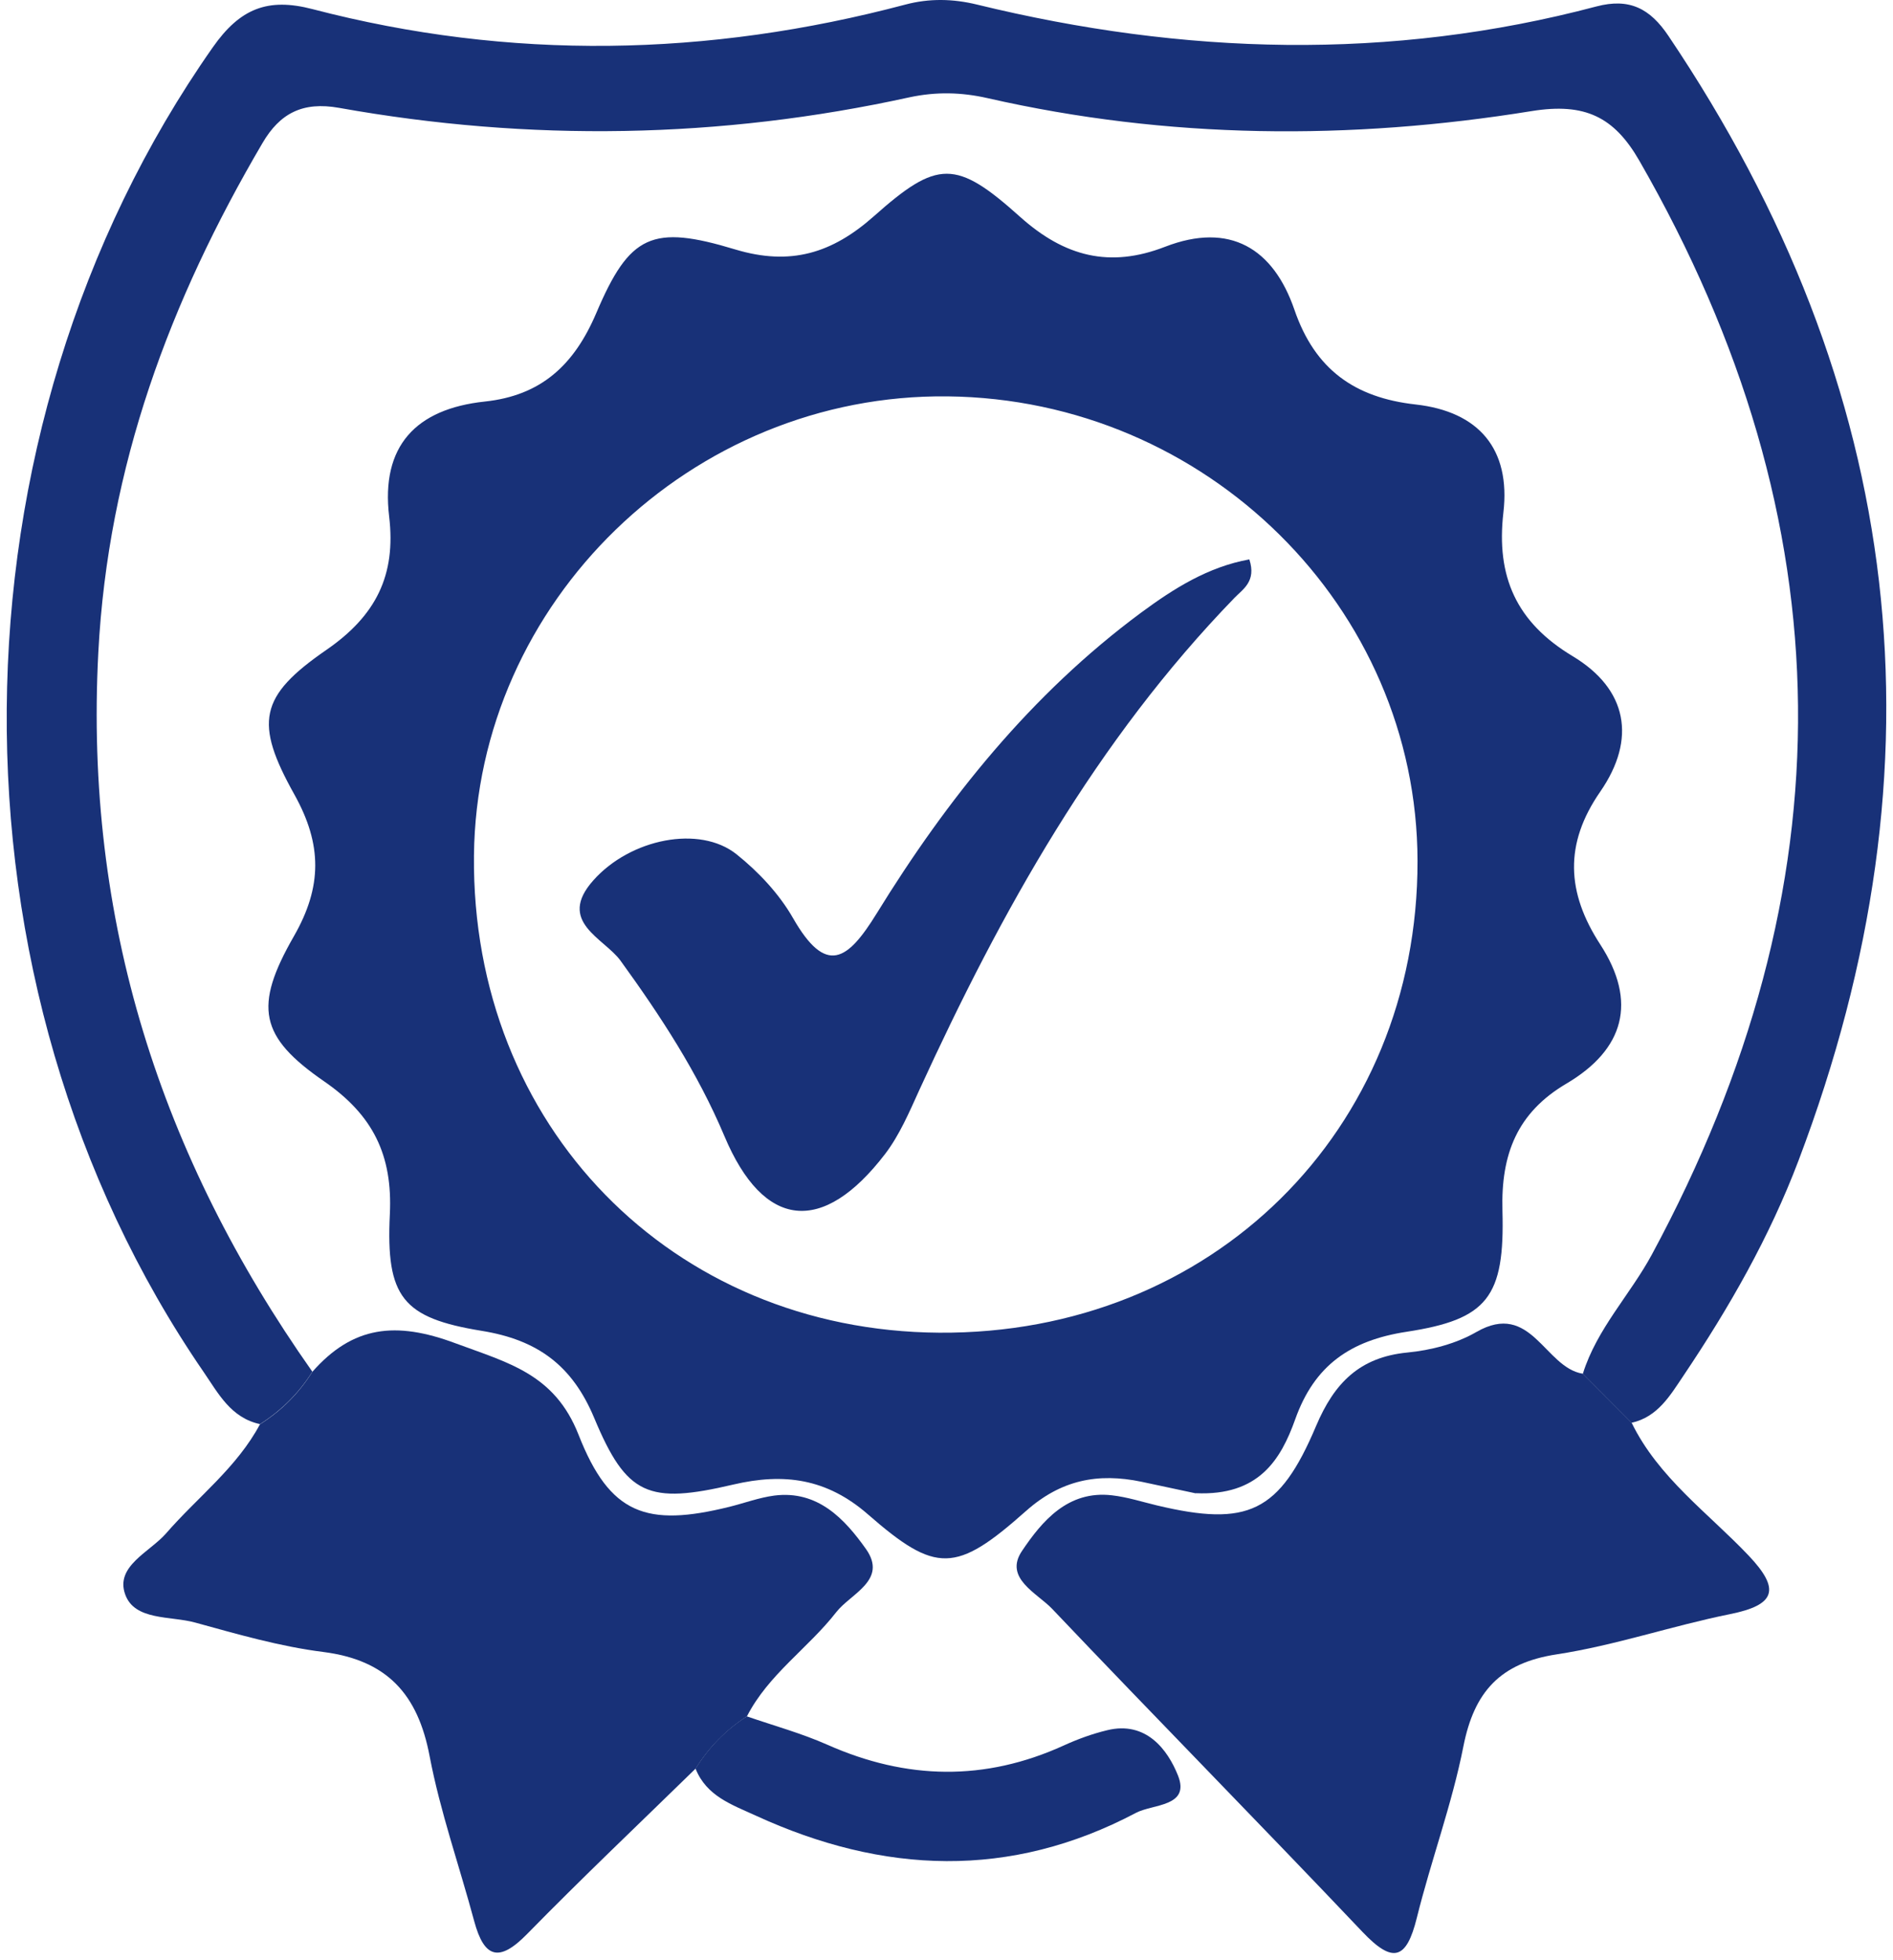 <svg width="141" height="146" viewBox="0 0 141 146" fill="none" xmlns="http://www.w3.org/2000/svg">
<g id="OheU7K.tif">
<g id="Group">
<path id="Vector" d="M89.057 111.252C88.225 111.074 86.619 110.727 85.022 110.39C81.79 109.716 79.034 110.241 76.407 112.581C71.202 117.211 69.715 117.241 64.659 112.829C61.585 110.142 58.393 109.716 54.625 110.598C48.29 112.085 46.674 111.421 44.265 105.651C42.629 101.725 40.042 99.821 35.878 99.147C29.989 98.186 28.739 96.639 29.037 90.472C29.255 86.051 27.778 83.066 24.139 80.558C19.331 77.237 18.875 75.006 21.889 69.752C24.01 66.054 24 62.911 21.928 59.193C18.934 53.829 19.301 51.876 24.298 48.426C28.016 45.868 29.503 42.844 28.987 38.492C28.353 33.218 30.99 30.462 36.106 29.916C40.299 29.47 42.758 27.21 44.414 23.323C46.902 17.464 48.578 16.711 54.764 18.584C58.879 19.824 61.982 18.872 65.095 16.106C69.824 11.902 71.202 11.863 75.981 16.155C79.302 19.13 82.663 19.982 86.777 18.386C91.615 16.512 94.847 18.515 96.414 23.076C97.941 27.527 100.905 29.629 105.446 30.134C110.145 30.66 112.534 33.446 111.979 38.195C111.434 42.944 112.931 46.354 117.134 48.882C121.229 51.341 121.903 55.059 119.197 58.975C116.49 62.881 116.688 66.51 119.197 70.366C121.963 74.629 120.991 78.179 116.678 80.727C113.01 82.888 111.791 85.981 111.91 90.185C112.088 96.639 110.799 98.295 104.771 99.217C100.568 99.861 97.901 101.725 96.473 105.74C95.393 108.764 93.747 111.451 89.077 111.243L89.057 111.252ZM69.953 99.286C90.227 99.425 105.614 84.246 105.584 64.14C105.555 45.264 89.861 29.738 70.587 29.53C51.502 29.311 35.491 44.837 35.303 63.744C35.104 83.85 50.015 99.147 69.953 99.286Z" fill="#183178"/>
<path id="Vector_2" d="M117.897 102.35C118.938 98.999 121.416 96.47 123.042 93.457C137.794 66.113 137.626 38.968 122.1 11.962C120.227 8.71 118.055 7.639 114.1 8.274C100.567 10.465 87.004 10.375 73.56 7.312C71.597 6.866 69.714 6.826 67.731 7.252C53.633 10.346 39.455 10.574 25.258 8.036C22.542 7.55 20.846 8.442 19.548 10.663C12.657 22.401 8.047 34.735 7.323 48.614C6.282 68.502 11.944 86.13 23.265 102.191C22.264 103.787 20.956 105.086 19.369 106.097C17.198 105.631 16.266 103.817 15.166 102.211C-4.673 73.321 -4.326 32.276 15.85 3.525C17.872 0.64 19.934 -0.193 23.275 0.679C38.008 4.526 52.74 4.238 67.433 0.342C69.218 -0.134 70.993 -0.094 72.777 0.342C88.144 4.09 103.531 4.556 118.908 0.481C121.386 -0.173 122.913 0.65 124.271 2.672C141.949 28.935 145.19 56.843 133.968 86.447C131.806 92.158 128.802 97.412 125.412 102.459C124.41 103.946 123.488 105.562 121.525 105.998C120.316 104.778 119.096 103.559 117.887 102.35H117.897Z" fill="#183178"/>
<path id="Vector_3" d="M19.369 106.107C20.965 105.096 22.264 103.797 23.265 102.201C26.279 98.78 29.472 98.414 33.913 100.069C37.859 101.537 41.309 102.349 43.094 106.89C45.424 112.829 48.15 113.79 54.346 112.254C55.457 111.976 56.547 111.57 57.668 111.421C60.919 111.005 62.922 113.176 64.499 115.397C66.144 117.726 63.368 118.718 62.288 120.106C60.196 122.793 57.231 124.746 55.635 127.869C54.069 128.88 52.8 130.179 51.818 131.755C47.615 135.86 43.352 139.905 39.247 144.098C37.175 146.21 36.065 145.883 35.321 143.127C34.221 139.022 32.793 134.997 32 130.833C31.127 126.213 28.827 123.675 24.068 123.07C20.846 122.664 17.674 121.742 14.531 120.879C12.697 120.374 10.03 120.75 9.326 118.787C8.563 116.676 11.15 115.635 12.37 114.237C14.719 111.53 17.644 109.339 19.369 106.097V106.107Z" fill="#183178"/>
<path id="Vector_4" d="M117.895 102.349C119.105 103.569 120.324 104.788 121.534 105.998C123.527 110.083 127.215 112.7 130.239 115.882C132.648 118.42 132.251 119.57 128.851 120.255C124.528 121.127 120.305 122.584 115.952 123.249C111.739 123.893 109.805 126.035 109.002 130.099C108.15 134.422 106.593 138.596 105.532 142.879C104.759 146.002 103.748 146.309 101.487 143.93C93.834 135.86 86.031 127.928 78.368 119.858C77.257 118.688 74.759 117.578 76.117 115.555C77.614 113.325 79.547 111.015 82.829 111.401C83.959 111.53 85.06 111.887 86.18 112.155C92.931 113.761 95.301 112.7 98.037 106.216C99.386 103.034 101.269 101.11 104.828 100.763C106.583 100.595 108.447 100.109 109.964 99.236C114.059 96.877 115.05 101.884 117.886 102.34L117.895 102.349Z" fill="#183178"/>
<path id="Vector_5" d="M51.809 131.755C52.79 130.179 54.059 128.87 55.626 127.869C57.638 128.563 59.7 129.128 61.644 129.99C67.523 132.598 73.352 132.717 79.231 130.04C80.272 129.564 81.363 129.167 82.473 128.9C85.358 128.196 86.974 130.337 87.748 132.29C88.66 134.61 85.874 134.392 84.615 135.056C75.236 140.014 65.788 139.617 56.32 135.275C54.525 134.452 52.622 133.817 51.809 131.765V131.755Z" fill="#183178"/>
<path id="Vector_6" d="M93.06 41.684C93.586 43.31 92.585 43.885 91.96 44.53C81.649 55.168 74.58 67.878 68.473 81.212C67.73 82.848 67.006 84.553 65.935 85.961C61.266 92.059 56.874 91.573 53.959 84.643C51.966 79.914 49.21 75.7 46.216 71.566C44.996 69.89 41.447 68.671 44.193 65.588C46.949 62.484 52.105 61.444 54.861 63.644C56.497 64.953 58.033 66.589 59.065 68.393C61.533 72.706 63.129 71.566 65.291 68.066C70.565 59.5 76.801 51.718 84.97 45.66C87.439 43.836 89.987 42.23 93.06 41.675V41.684Z" fill="#183178"/>
</g>
</g>
</svg>
